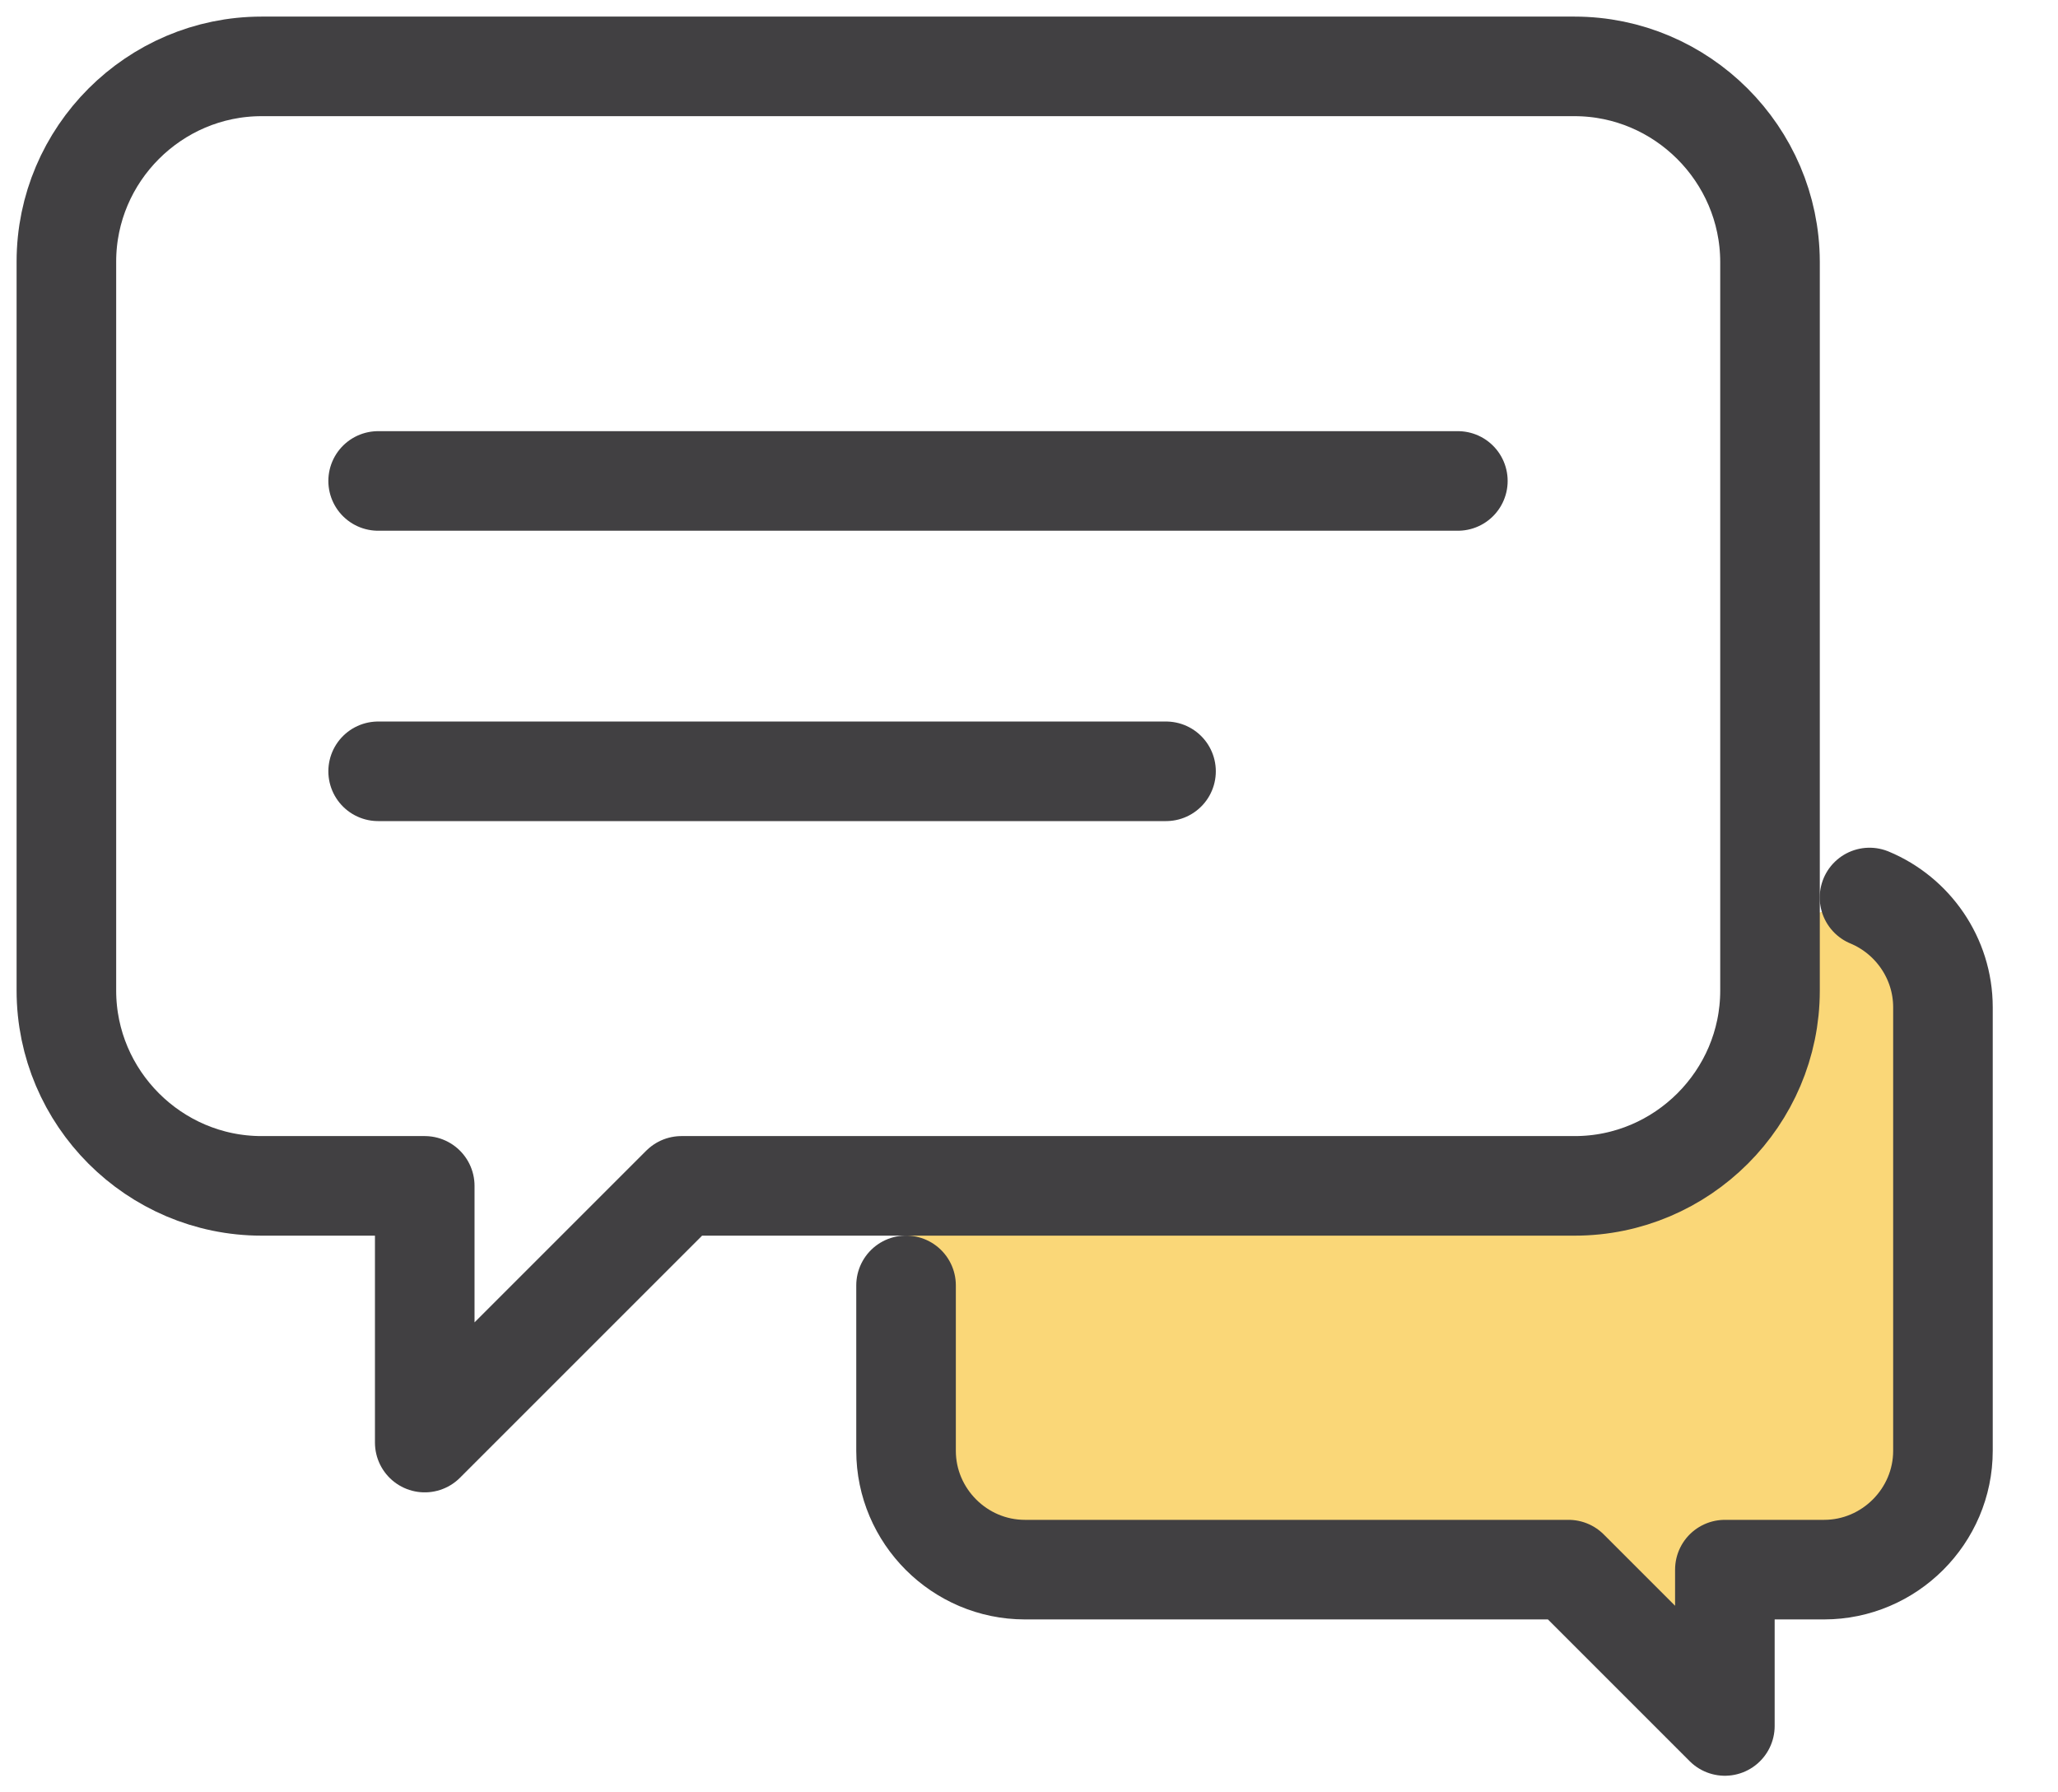 <svg width="31" height="27" viewBox="0 0 31 27" fill="none" xmlns="http://www.w3.org/2000/svg">
<path d="M29.272 15.174V21.859C29.272 22.842 28.465 23.649 27.481 23.649H25.991V26L23.636 23.649H15.447C14.463 23.649 13.656 22.842 13.656 21.859V17.864H23.72C25.338 17.864 26.661 16.541 26.661 14.922V13.97L28.165 13.52C28.813 13.789 29.272 14.428 29.272 15.174Z" fill="#FAD778"/>
<path d="M28.161 13.52C28.809 13.789 29.267 14.433 29.267 15.174V21.855C29.267 22.838 28.46 23.645 27.477 23.645H25.982V26L23.627 23.645H15.438C14.454 23.645 13.648 22.838 13.648 21.855V19.363" stroke="#414042" stroke-width="1.5" stroke-miterlimit="10" stroke-linecap="round" stroke-linejoin="round"/>
<path d="M23.716 1H3.941C2.323 1 1 2.323 1 3.941V14.922C1 16.541 2.323 17.864 3.941 17.864H6.398V21.731L10.265 17.864H23.72C25.338 17.864 26.662 16.541 26.662 14.922V3.941C26.657 2.323 25.334 1 23.716 1Z" stroke="#414042" stroke-width="1.5" stroke-miterlimit="10" stroke-linecap="round" stroke-linejoin="round"/>
<path d="M5.696 7.245H21.96" stroke="#414042" stroke-width="1.5" stroke-miterlimit="10" stroke-linecap="round" stroke-linejoin="round"/>
<path d="M5.696 11.619H17.564" stroke="#414042" stroke-width="1.5" stroke-miterlimit="10" stroke-linecap="round" stroke-linejoin="round"/>
</svg>
